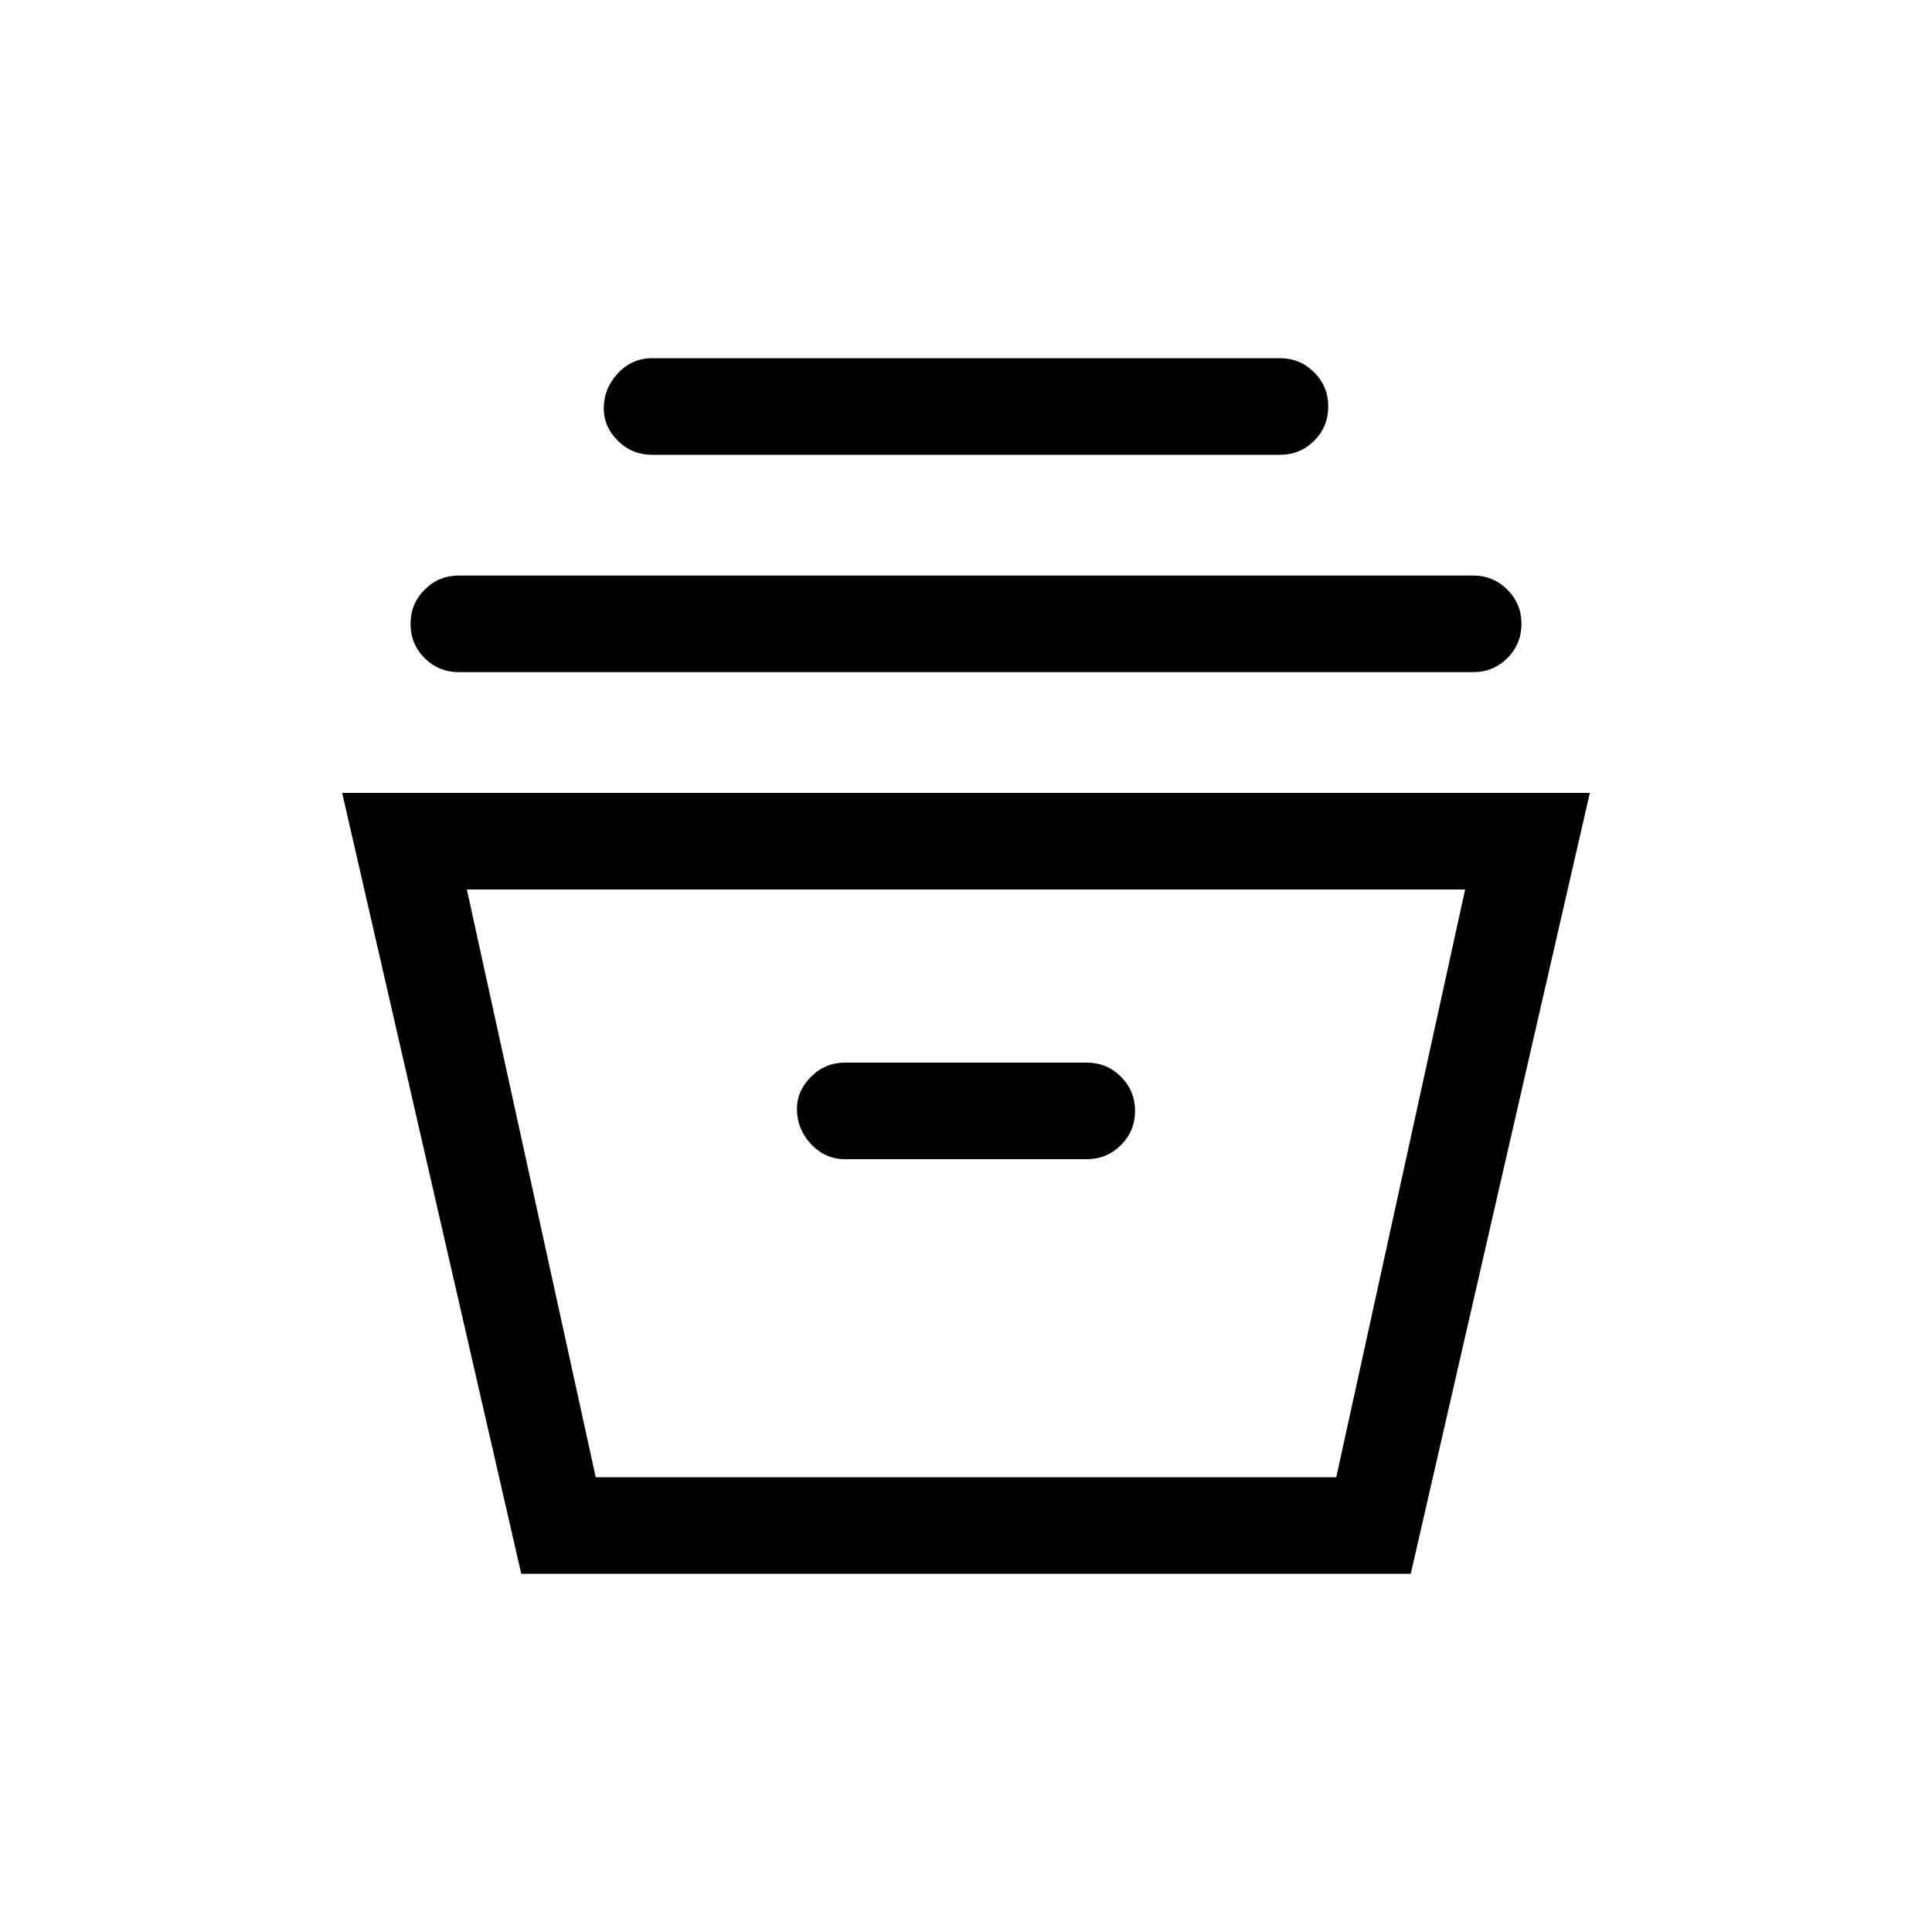 <svg xmlns="http://www.w3.org/2000/svg" height="20" width="20"><path d="M5.396 16.292 3.542 8.208h12.916l-1.854 8.084Zm.771-1h7.666l1.334-6.084H4.833ZM8.75 12h2.5q.208 0 .354-.146t.146-.354q0-.208-.146-.354T11.25 11h-2.5q-.208 0-.354.146t-.146.333q0 .209.146.365T8.75 12Zm-4-5.042q-.208 0-.354-.145-.146-.146-.146-.355 0-.208.146-.354t.354-.146h10.5q.208 0 .354.146t.146.354q0 .209-.146.355-.146.145-.354.145Zm2-2.25q-.208 0-.354-.145-.146-.146-.146-.334 0-.208.146-.364.146-.157.354-.157h6.5q.208 0 .354.146t.146.354q0 .209-.146.355-.146.145-.354.145Zm-.583 10.584h7.666Z"/></svg>